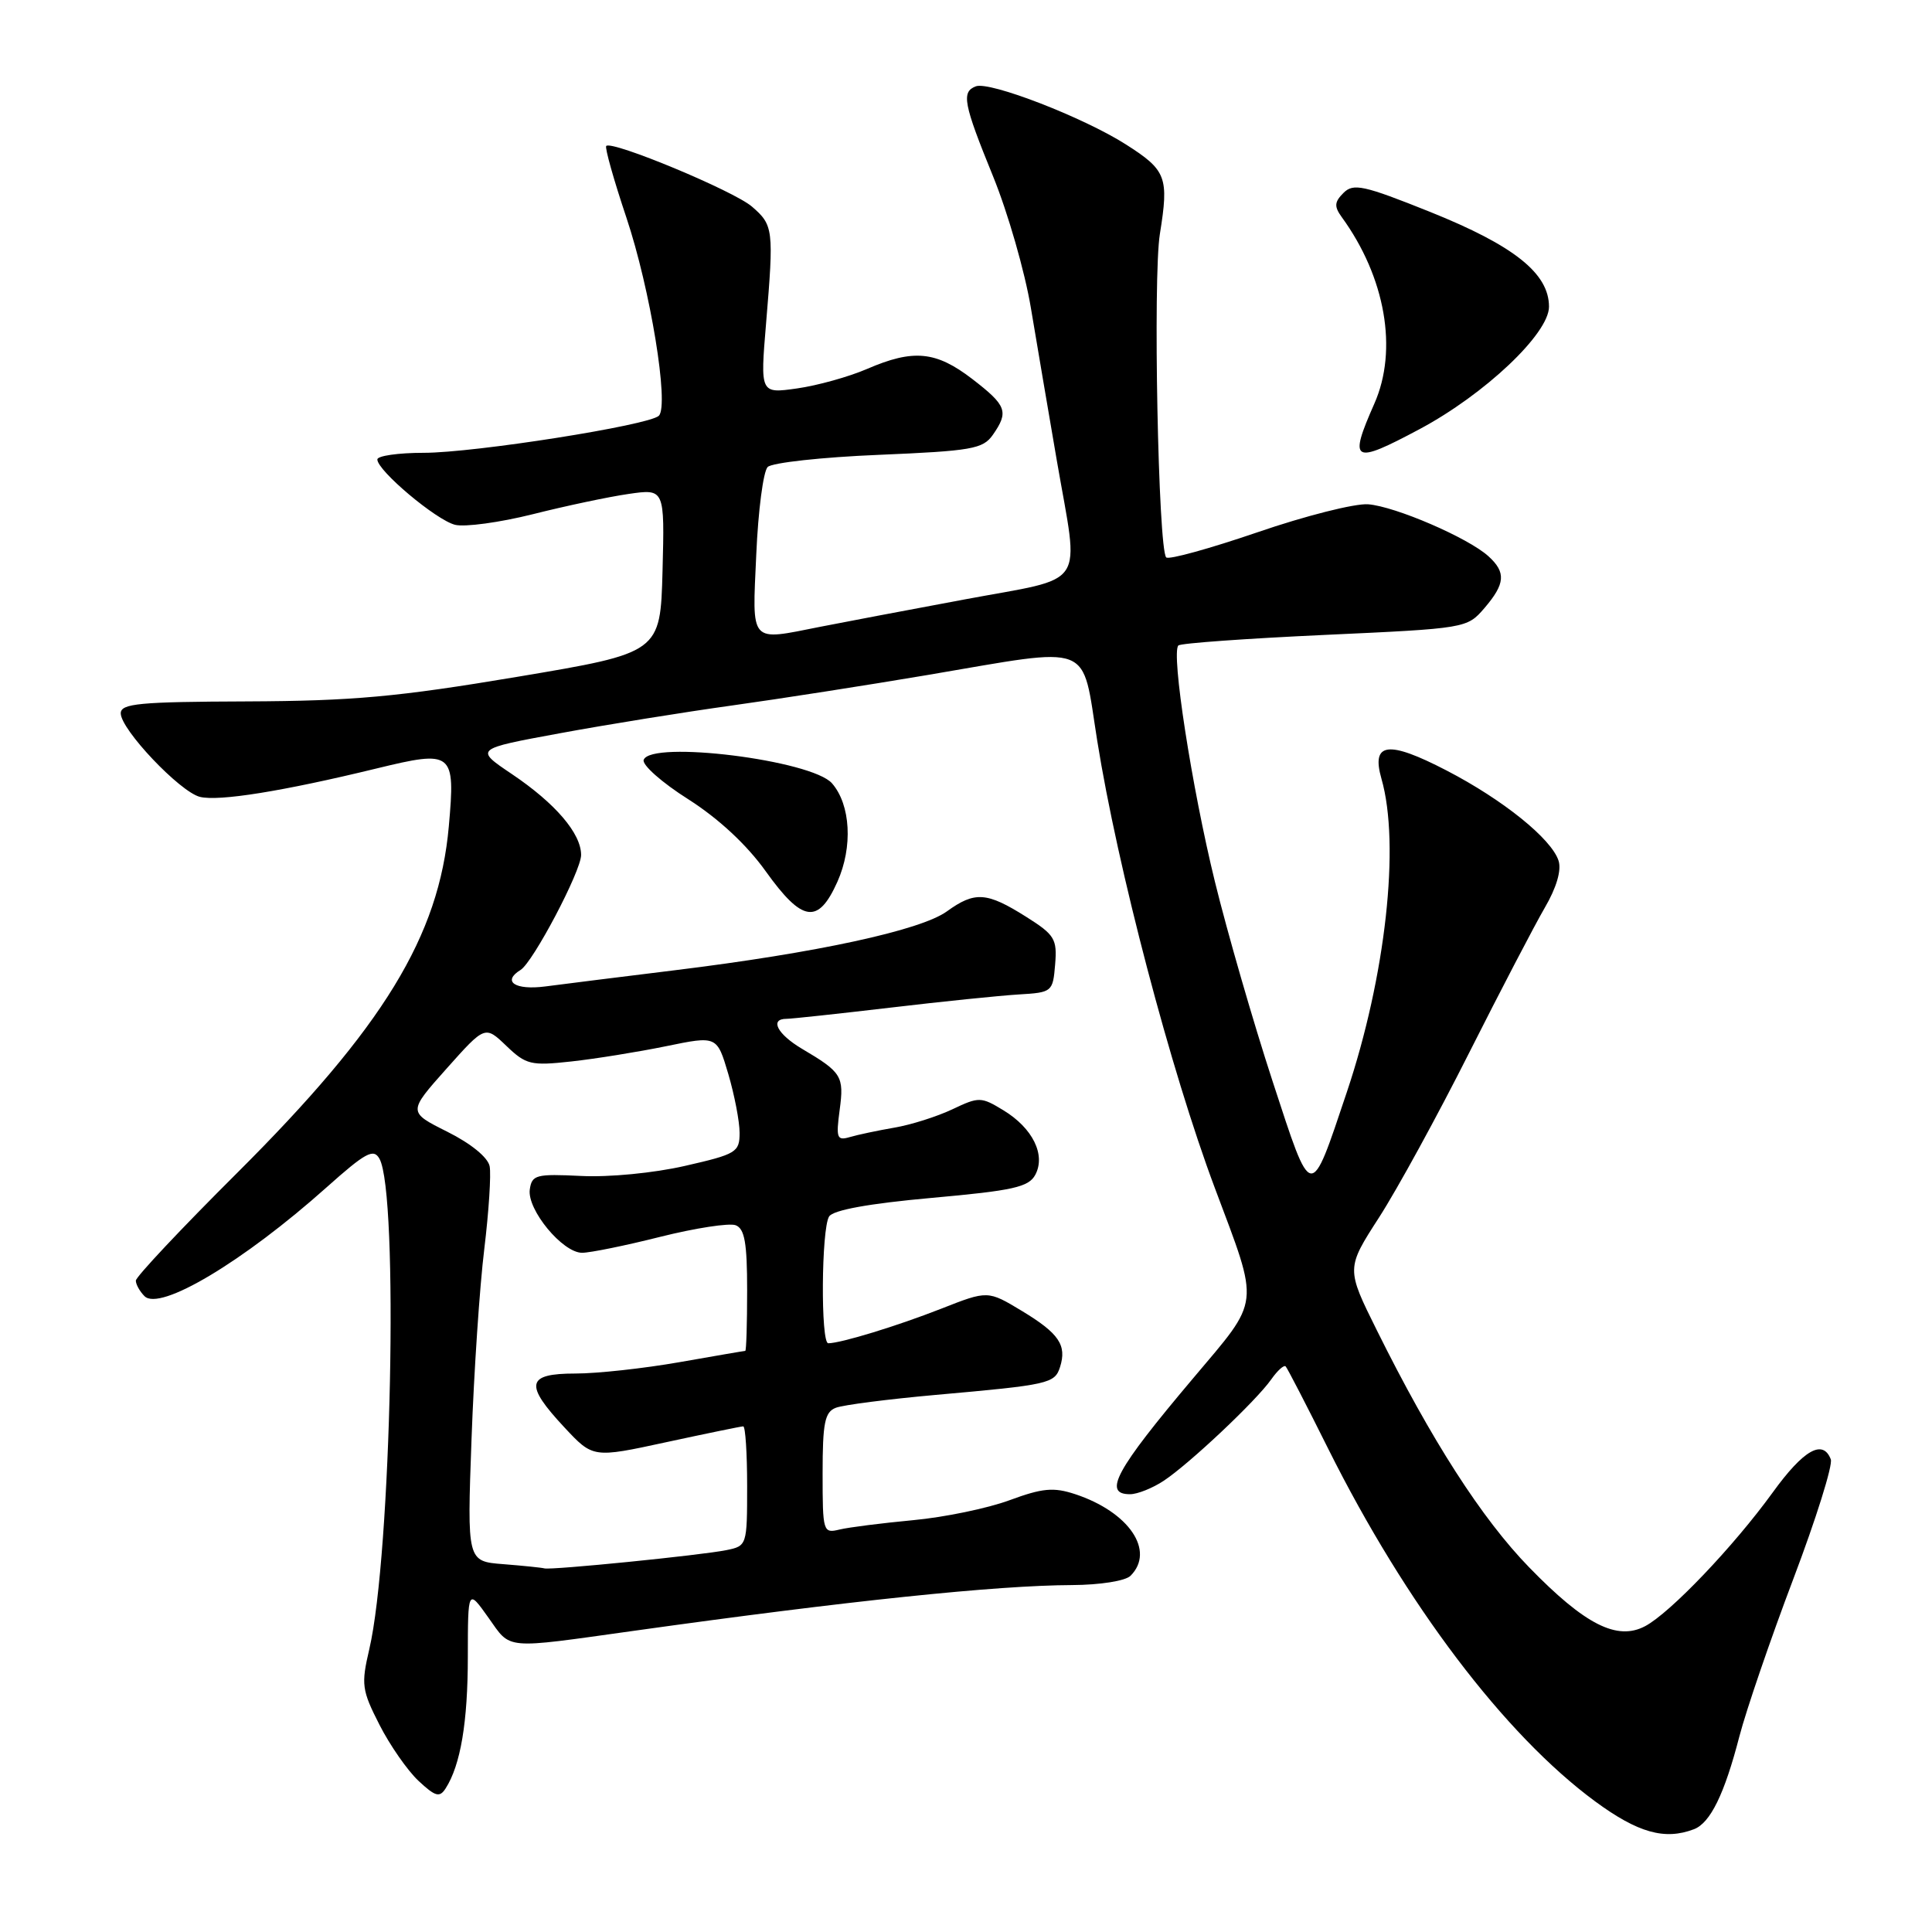 <?xml version="1.0" encoding="UTF-8" standalone="no"?>
<!DOCTYPE svg PUBLIC "-//W3C//DTD SVG 1.1//EN" "http://www.w3.org/Graphics/SVG/1.1/DTD/svg11.dtd" >
<svg xmlns="http://www.w3.org/2000/svg" xmlns:xlink="http://www.w3.org/1999/xlink" version="1.1" viewBox="0 0 256 256">
 <g >
 <path fill="currentColor"
d=" M 224.46 242.38 C 226.63 241.55 228.50 237.72 230.48 230.07 C 231.39 226.58 234.60 217.20 237.62 209.23 C 240.64 201.26 242.88 194.12 242.59 193.37 C 241.54 190.65 238.98 192.11 234.90 197.75 C 229.69 204.94 221.30 213.73 217.98 215.48 C 214.27 217.44 210.01 215.28 202.63 207.69 C 196.35 201.24 189.66 190.82 182.45 176.29 C 178.37 168.08 178.37 168.08 182.75 161.29 C 185.15 157.56 190.52 147.75 194.67 139.50 C 198.83 131.25 203.34 122.60 204.69 120.28 C 206.24 117.63 206.92 115.32 206.52 114.06 C 205.60 111.16 199.16 105.97 191.67 102.09 C 183.92 98.07 181.67 98.36 183.05 103.19 C 185.55 111.88 183.61 129.38 178.46 144.72 C 173.57 159.29 173.88 159.34 168.62 143.26 C 166.08 135.49 162.64 123.59 160.98 116.82 C 157.92 104.34 155.16 86.51 156.14 85.53 C 156.43 85.23 165.16 84.61 175.52 84.13 C 194.28 83.27 194.39 83.25 196.69 80.58 C 199.46 77.35 199.58 75.84 197.22 73.70 C 194.53 71.26 184.88 67.10 181.28 66.82 C 179.53 66.69 172.93 68.36 166.62 70.53 C 160.30 72.69 154.86 74.20 154.53 73.86 C 153.47 72.80 152.76 36.73 153.69 31.00 C 154.90 23.47 154.56 22.56 149.19 19.14 C 143.58 15.56 131.13 10.74 129.30 11.44 C 127.36 12.18 127.66 13.73 131.58 23.35 C 133.55 28.18 135.81 36.04 136.60 40.82 C 137.40 45.59 138.94 54.67 140.03 61.00 C 143.01 78.30 144.31 76.34 127.75 79.44 C 119.91 80.90 111.34 82.53 108.70 83.05 C 99.22 84.93 99.67 85.44 100.21 73.46 C 100.46 67.67 101.14 62.46 101.72 61.88 C 102.29 61.31 108.91 60.58 116.43 60.27 C 128.76 59.75 130.24 59.49 131.55 57.63 C 133.70 54.55 133.40 53.74 128.82 50.21 C 124.01 46.52 121.03 46.23 114.88 48.89 C 112.47 49.93 108.30 51.09 105.61 51.47 C 100.73 52.16 100.73 52.16 101.51 42.83 C 102.55 30.38 102.48 29.83 99.63 27.37 C 97.22 25.29 81.09 18.58 80.33 19.34 C 80.12 19.55 81.32 23.82 83.00 28.83 C 86.17 38.29 88.69 53.71 87.30 55.09 C 86.02 56.35 62.87 60.00 56.14 60.00 C 52.76 60.00 50.00 60.40 50.00 60.88 C 50.00 62.36 57.79 68.91 60.30 69.54 C 61.60 69.86 66.22 69.23 70.58 68.14 C 74.94 67.04 80.65 65.83 83.29 65.45 C 88.07 64.76 88.07 64.76 87.79 75.63 C 87.50 86.50 87.50 86.50 68.50 89.69 C 52.64 92.35 46.74 92.88 32.75 92.94 C 18.45 92.99 16.00 93.22 16.00 94.52 C 16.00 96.66 23.83 104.92 26.49 105.59 C 28.98 106.21 37.47 104.85 49.88 101.83 C 60.03 99.36 60.35 99.61 59.47 109.50 C 58.18 124.04 50.81 136.10 31.38 155.46 C 24.02 162.79 18.00 169.19 18.00 169.69 C 18.00 170.19 18.52 171.12 19.15 171.75 C 21.18 173.78 32.24 167.18 43.25 157.35 C 48.45 152.71 49.50 152.14 50.28 153.54 C 52.85 158.13 51.86 206.03 48.93 218.54 C 47.84 223.21 47.94 223.95 50.28 228.54 C 51.67 231.27 54.00 234.61 55.45 235.97 C 57.69 238.06 58.25 238.22 59.05 236.97 C 61.03 233.88 61.99 228.18 61.99 219.51 C 62.00 210.52 62.00 210.52 64.72 214.35 C 67.76 218.63 66.60 218.52 84.00 216.09 C 112.43 212.11 132.00 210.07 142.05 210.03 C 145.78 210.01 149.12 209.48 149.80 208.80 C 153.10 205.50 149.60 200.34 142.45 197.98 C 139.59 197.04 138.13 197.18 133.76 198.79 C 130.87 199.86 125.12 201.05 121.00 201.43 C 116.88 201.82 112.49 202.37 111.25 202.67 C 109.06 203.20 109.00 203.01 109.00 195.22 C 109.00 188.52 109.29 187.10 110.75 186.54 C 111.71 186.16 117.67 185.40 124.00 184.83 C 138.99 183.50 139.76 183.33 140.46 181.14 C 141.38 178.24 140.32 176.68 135.43 173.72 C 130.89 170.98 130.89 170.98 124.69 173.42 C 118.88 175.70 111.43 177.98 109.75 177.99 C 108.73 178.00 108.83 162.82 109.86 161.19 C 110.40 160.34 115.10 159.48 123.42 158.73 C 134.25 157.76 136.30 157.30 137.18 155.67 C 138.59 153.03 136.84 149.48 132.96 147.12 C 130.00 145.32 129.72 145.31 126.19 146.99 C 124.16 147.95 120.70 149.05 118.50 149.42 C 116.30 149.80 113.65 150.36 112.60 150.67 C 110.90 151.17 110.76 150.81 111.26 147.07 C 111.86 142.60 111.55 142.09 106.25 138.96 C 102.99 137.02 101.95 135.00 104.21 135.00 C 104.87 135.00 111.06 134.33 117.96 133.52 C 124.86 132.70 132.53 131.92 135.00 131.77 C 139.41 131.51 139.51 131.43 139.81 127.80 C 140.09 124.42 139.76 123.87 135.97 121.48 C 130.75 118.19 129.18 118.08 125.47 120.76 C 122.01 123.27 108.21 126.26 89.36 128.57 C 82.29 129.44 74.59 130.40 72.25 130.71 C 68.24 131.23 66.49 130.05 68.98 128.52 C 70.64 127.49 77.00 115.42 77.00 113.29 C 77.00 110.43 73.59 106.45 67.83 102.57 C 62.88 99.24 62.88 99.24 74.19 97.16 C 80.41 96.01 90.67 94.36 97.00 93.48 C 103.33 92.60 114.98 90.78 122.91 89.44 C 145.16 85.67 143.28 84.94 145.39 98.16 C 148.08 115.00 155.13 141.84 160.97 157.41 C 166.95 173.37 167.11 171.93 158.07 182.66 C 147.82 194.80 146.08 198.01 149.75 197.99 C 150.71 197.99 152.72 197.19 154.20 196.21 C 157.60 193.96 166.46 185.61 168.45 182.77 C 169.28 181.59 170.14 180.82 170.36 181.06 C 170.59 181.30 173.13 186.22 176.01 192.00 C 186.28 212.57 199.37 229.86 211.36 238.69 C 217.03 242.86 220.59 243.86 224.46 242.38 Z  M 110.96 116.84 C 113.02 112.23 112.72 106.64 110.25 103.80 C 107.58 100.72 86.22 98.06 85.29 100.69 C 85.06 101.35 87.71 103.70 91.19 105.90 C 95.22 108.47 98.94 111.92 101.47 115.46 C 106.32 122.23 108.41 122.53 110.96 116.84 Z  M 188.09 56.87 C 196.73 52.26 205.25 44.21 205.25 40.64 C 205.25 36.23 200.63 32.55 189.50 28.08 C 180.67 24.54 179.33 24.25 178.02 25.56 C 176.81 26.77 176.77 27.36 177.79 28.77 C 183.58 36.73 185.26 46.36 182.11 53.48 C 178.67 61.27 179.24 61.59 188.09 56.87 Z  M 66.70 207.26 C 61.89 206.89 61.89 206.89 62.48 190.69 C 62.80 181.79 63.56 170.45 64.17 165.50 C 64.77 160.55 65.09 155.61 64.88 154.53 C 64.64 153.35 62.39 151.52 59.27 149.96 C 54.05 147.35 54.05 147.35 59.16 141.61 C 64.27 135.88 64.27 135.88 67.09 138.58 C 69.70 141.08 70.34 141.24 75.70 140.65 C 78.89 140.30 84.54 139.39 88.25 138.63 C 95.00 137.24 95.00 137.24 96.50 142.30 C 97.32 145.09 98.00 148.60 98.00 150.10 C 98.00 152.68 97.58 152.93 90.75 154.49 C 86.65 155.43 80.68 156.01 77.00 155.82 C 71.03 155.53 70.48 155.67 70.20 157.61 C 69.82 160.28 74.54 166.00 77.13 166.00 C 78.20 166.00 82.87 165.05 87.51 163.88 C 92.15 162.72 96.64 162.03 97.48 162.35 C 98.67 162.81 99.00 164.69 99.00 170.97 C 99.00 175.39 98.89 179.00 98.75 179.00 C 98.61 179.00 94.67 179.68 90.00 180.50 C 85.33 181.32 79.14 182.00 76.25 182.00 C 69.74 182.00 69.45 183.42 74.79 189.14 C 78.58 193.20 78.58 193.20 88.27 191.10 C 93.60 189.95 98.20 189.00 98.48 189.00 C 98.77 189.00 99.00 192.56 99.00 196.92 C 99.00 204.76 98.97 204.85 96.25 205.40 C 92.92 206.08 73.05 208.07 72.14 207.82 C 71.79 207.72 69.34 207.47 66.70 207.26 Z "/>
</g>
</svg>